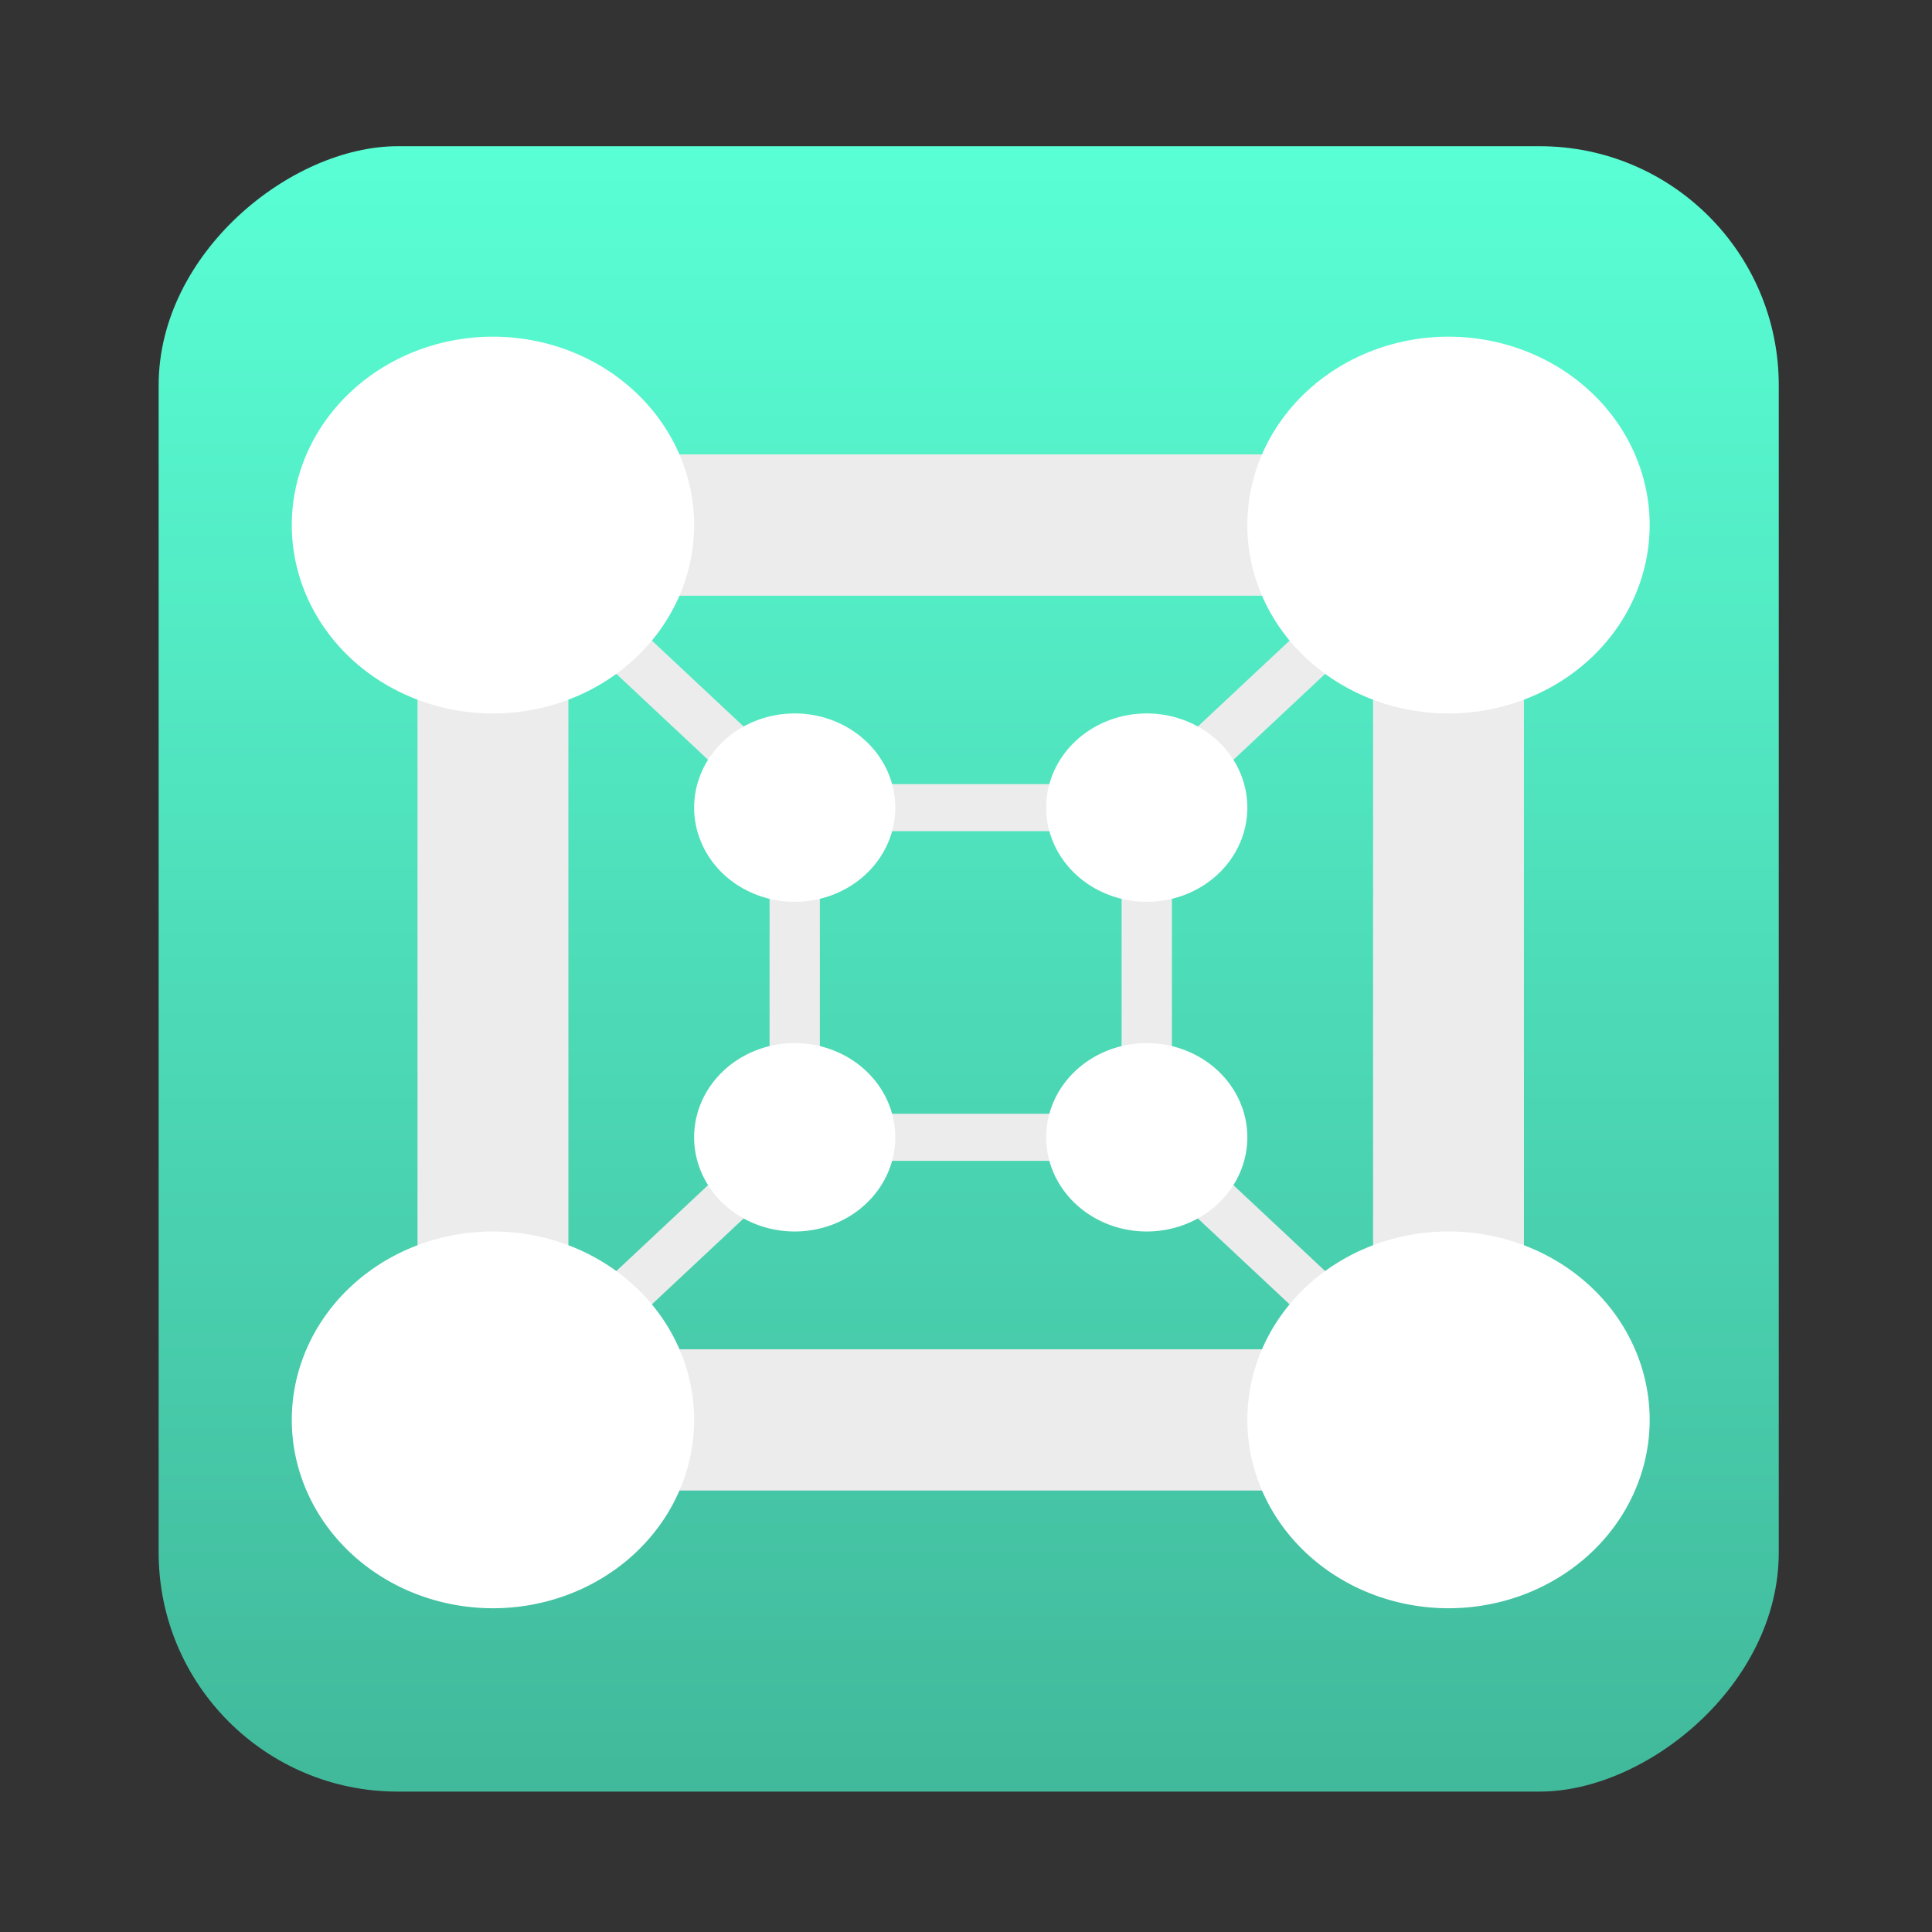 <?xml version="1.0" encoding="UTF-8" standalone="no"?>
<!-- Created with Inkscape (http://www.inkscape.org/) -->

<svg
   version="1.1"
   width="100%"
   height="100%"
   viewBox="0 0 512 512"
   id="svg2"
   sodipodi:docname="gnome-boxes.svg"
   inkscape:version="1.1 (c68e22c387, 2021-05-23)"
   xmlns:inkscape="http://www.inkscape.org/namespaces/inkscape"
   xmlns:sodipodi="http://sodipodi.sourceforge.net/DTD/sodipodi-0.dtd"
   xmlns:xlink="http://www.w3.org/1999/xlink"
   xmlns="http://www.w3.org/2000/svg"
   xmlns:svg="http://www.w3.org/2000/svg"
   xmlns:rdf="http://www.w3.org/1999/02/22-rdf-syntax-ns#"
   xmlns:cc="http://creativecommons.org/ns#"
   xmlns:dc="http://purl.org/dc/elements/1.1/">
  <rect x="0" y="0" width="512" height="512" fill="#333333" stroke="none"/>
  <sodipodi:namedview
     id="namedview39"
     pagecolor="#ffffff"
     bordercolor="#666666"
     borderopacity="1.0"
     inkscape:pageshadow="2"
     inkscape:pageopacity="0.0"
     inkscape:pagecheckerboard="0"
     showgrid="false"
     inkscape:zoom="0.60490775"
     inkscape:cx="328.97578"
     inkscape:cy="285.99402"
     inkscape:window-width="1366"
     inkscape:window-height="700"
     inkscape:window-x="0"
     inkscape:window-y="0"
     inkscape:window-maximized="1"
     inkscape:current-layer="svg2" />
  <defs
     id="defs4">
    <filter
       color-interpolation-filters="sRGB"
       id="7"
       x="-0.018"
       y="-0.018"
       width="1.036"
       height="1.036">
      <feGaussianBlur
         id="feGaussianBlur7"
         stdDeviation="3.772" />
    </filter>
    <linearGradient
       y1="19.564"
       x2="0"
       y2="504.02"
       id="8"
       gradientUnits="userSpaceOnUse">
      <stop
         id="stop10"
         style="stop-color:#f3f3f3;stop-opacity:1"
         offset="0" />
      <stop
         id="stop12"
         style="stop-color:#eeeeee;stop-opacity:1"
         offset="0.5" />
      <stop
         id="stop14"
         style="stop-color:#ebebeb;stop-opacity:1"
         offset="1" />
    </linearGradient>
    <linearGradient
       x1="257"
       x2="362"
       id="5"
       xlink:href="#0"
       gradientUnits="userSpaceOnUse"
       gradientTransform="matrix(1.028,0,0,1.462,-383.737,-115.702)" />
    <linearGradient
       x1="257"
       x2="362"
       id="6"
       xlink:href="#0"
       gradientUnits="userSpaceOnUse"
       gradientTransform="matrix(1.038,0,0,1.462,-467.249,-124.14)" />
    <linearGradient
       x1="257"
       x2="362"
       id="4"
       xlink:href="#0"
       gradientUnits="userSpaceOnUse"
       gradientTransform="matrix(1.028,0,0,1.462,-610.004,-127.971)" />
    <linearGradient
       x1="257"
       x2="362"
       id="3"
       xlink:href="#0"
       gradientUnits="userSpaceOnUse"
       gradientTransform="matrix(1.038,0,0,1.462,-427.092,-112.11)" />
    <linearGradient
       id="0">
      <stop
         id="stop21"
         style="stop-color:#000000;stop-opacity:1"
         offset="0" />
      <stop
         id="stop23"
         style="stop-color:#ffffff;stop-opacity:1"
         offset="1" />
    </linearGradient>
    <linearGradient
       x1="257"
       x2="362"
       id="2"
       xlink:href="#0"
       gradientUnits="userSpaceOnUse"
       gradientTransform="matrix(1.038,0,0,1.462,-467.249,-112.11)" />
    <linearGradient
       x1="257"
       x2="362"
       id="1"
       xlink:href="#0"
       gradientUnits="userSpaceOnUse"
       gradientTransform="matrix(1.038,0,0,1.462,-467.253,-112.11)" />
    <linearGradient
       inkscape:collect="always"
       xlink:href="#5-3"
       id="linearGradient984"
       x1="38.5"
       y1="256"
       x2="473.5"
       y2="256"
       gradientUnits="userSpaceOnUse"
       gradientTransform="matrix(1.002,0,0,0.987,-513.383,4.042)" />
    <linearGradient
       id="5-3"
       x1="400.45"
       y1="543.89"
       x2="400.62"
       y2="532.99"
       gradientUnits="userSpaceOnUse"
       gradientTransform="matrix(1.613,0,0,1.613,157.138,-430.674)">
      <stop
         stop-color="#41b99b"
         id="stop7" />
      <stop
         offset="1"
         stop-color="#59ffd5"
         id="stop9" />
    </linearGradient>
  </defs>
  <rect
     width="436.042"
     height="429.348"
     rx="63.351"
     x="-474.791"
     y="42.042"
     id="rect33"
     style="fill:url(#linearGradient984);fill-opacity:1;stroke-width:0.995"
     transform="rotate(-90)" />
  <path
     d="m 150.63,120.427 c -22.151,0 -39.984,16.699 -39.984,37.442 V 357.561 c 0,20.743 17.833,37.442 39.984,37.442 h 213.247 c 22.151,0 39.984,-16.699 39.984,-37.442 V 157.87 c 0,-20.743 -17.833,-37.442 -39.984,-37.442 z m 9.424,37.442 h 194.401 l -53.312,49.923 h -83.873 -3.905 l -53.312,-49.923 z m -9.424,8.824 53.312,49.923 v 3.656 74.884 3.656 L 150.63,348.737 V 166.693 Z m 213.247,0 v 182.044 l -53.312,-49.923 v -3.656 -78.541 l 53.312,-49.923 z M 217.27,220.273 h 79.968 V 295.158 H 217.27 Z m -3.905,87.365 h 3.905 83.873 l 53.312,49.923 H 160.053 l 53.312,-49.923 z"
     fill="#999999"
     stroke-linecap="square"
     stroke-width="29.1"
     id="path2"
     style="fill:#ececec" />
  <path
     d="m 130.638,89.226 a 53.311,49.922 0 0 0 -53.311,49.922 53.311,49.922 0 0 0 53.311,49.922 53.311,49.922 0 0 0 53.311,-49.922 53.311,49.922 0 0 0 -53.311,-49.922 z m 253.229,0 a 53.311,49.922 0 0 0 -53.311,49.922 53.311,49.922 0 0 0 53.311,49.922 53.311,49.922 0 0 0 53.311,-49.922 53.311,49.922 0 0 0 -53.311,-49.922 z M 210.606,189.07 a 26.655,24.961 0 0 0 -26.655,24.961 26.655,24.961 0 0 0 26.655,24.961 26.655,24.961 0 0 0 26.655,-24.961 26.655,24.961 0 0 0 -26.655,-24.961 z m 93.295,0 a 26.655,24.961 0 0 0 -26.655,24.961 26.655,24.961 0 0 0 26.655,24.961 26.655,24.961 0 0 0 26.655,-24.961 26.655,24.961 0 0 0 -26.655,-24.961 z m -93.295,87.365 A 26.655,24.961 0 0 0 183.951,301.395 26.655,24.961 0 0 0 210.606,326.356 26.655,24.961 0 0 0 237.261,301.395 26.655,24.961 0 0 0 210.606,276.434 Z m 93.295,0 a 26.655,24.961 0 0 0 -26.655,24.961 26.655,24.961 0 0 0 26.655,24.961 26.655,24.961 0 0 0 26.655,-24.961 26.655,24.961 0 0 0 -26.655,-24.961 z m -173.261,49.922 a 53.311,49.922 0 0 0 -53.311,49.922 53.311,49.922 0 0 0 53.311,49.922 53.311,49.922 0 0 0 53.311,-49.922 53.311,49.922 0 0 0 -53.311,-49.922 z m 253.229,0 a 53.311,49.922 0 0 0 -53.311,49.922 53.311,49.922 0 0 0 53.311,49.922 53.311,49.922 0 0 0 53.311,-49.922 53.311,49.922 0 0 0 -53.311,-49.922 z"
     fill="#f9f9f9"
     stroke-linecap="square"
     stroke-width="13.757"
     id="path4"
     style="fill:#ffffff" />
</svg>
